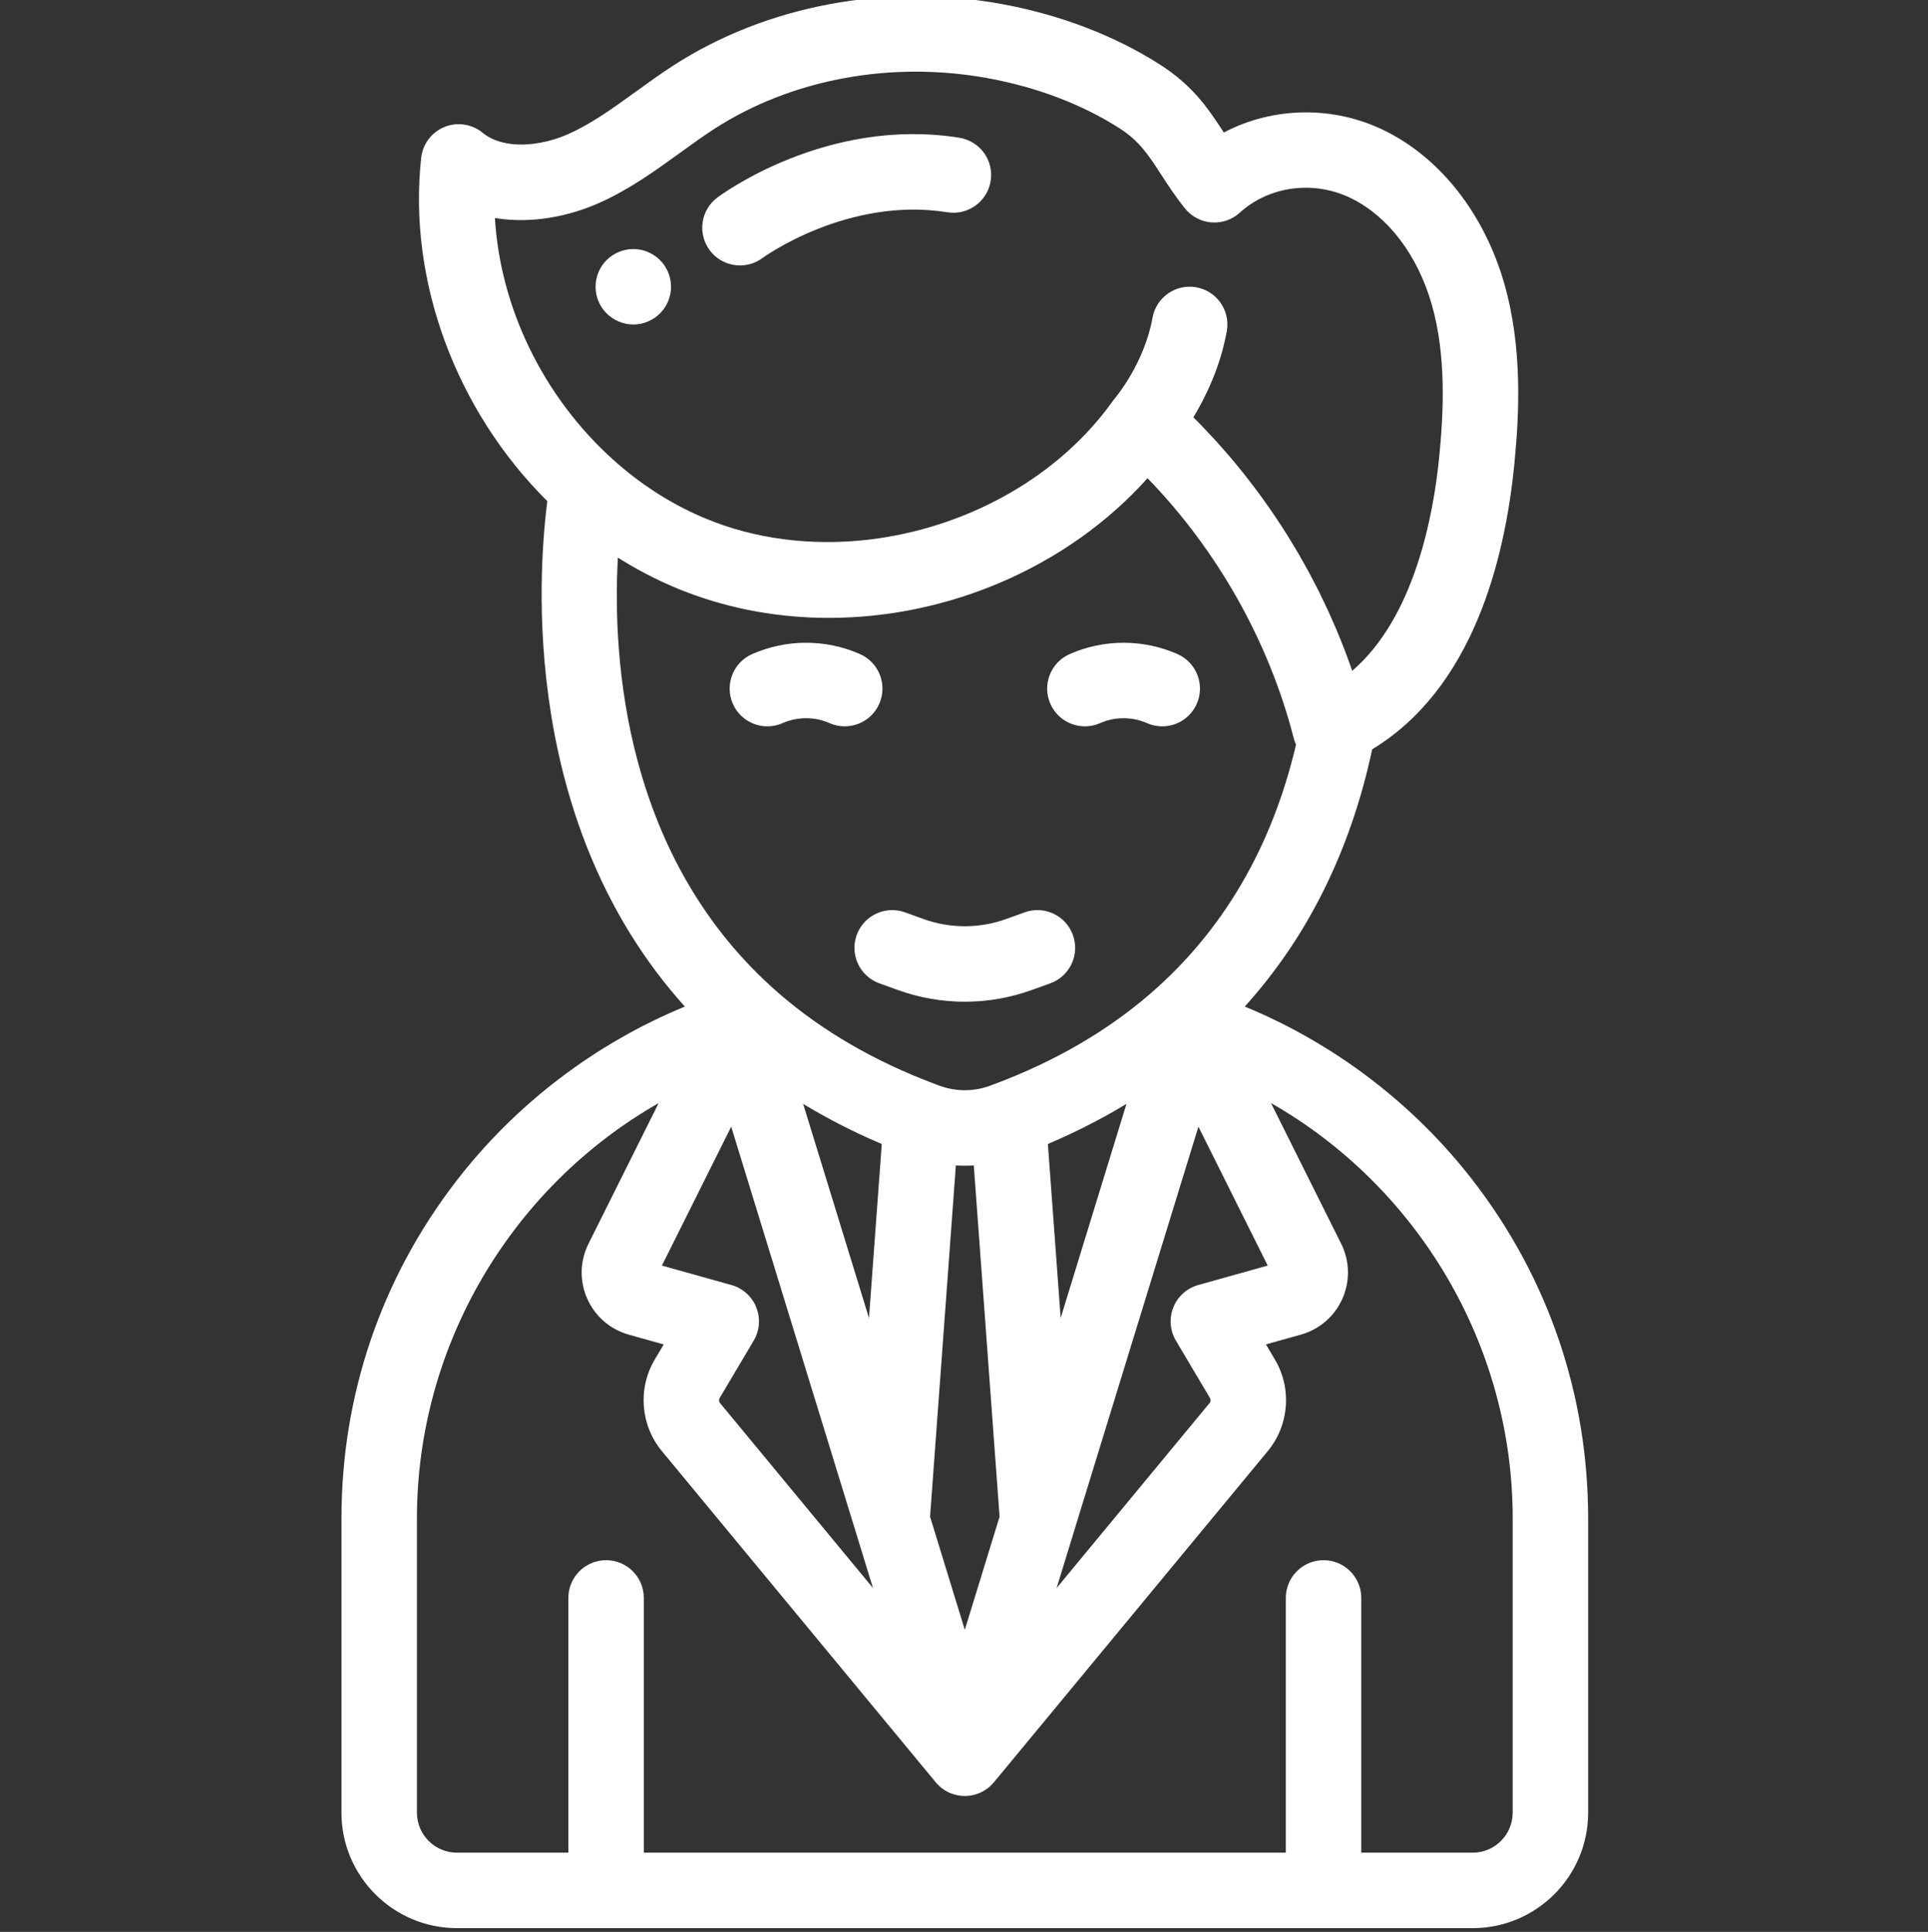 <?xml version="1.0" encoding="UTF-8" standalone="no"?>
<svg
   xmlns:dc="http://purl.org/dc/elements/1.1/"
   xmlns:cc="http://creativecommons.org/ns#"
   xmlns:rdf="http://www.w3.org/1999/02/22-rdf-syntax-ns#"
   xmlns:svg="http://www.w3.org/2000/svg"
   xmlns="http://www.w3.org/2000/svg"
   xmlns:sodipodi="http://sodipodi.sourceforge.net/DTD/sodipodi-0.dtd"
   xmlns:inkscape="http://www.inkscape.org/namespaces/inkscape"
   viewBox="-90 1 511 511.998"
   version="1.1"
   id="svg14"
   sodipodi:docname="doctor.svg"
   inkscape:version="0.92.1 r15371">
  <rect x="-90" y="1" width="511" height="511.998" fill="#333333" stroke="none"/>
  <defs
     id="defs18" />
  <sodipodi:namedview
     pagecolor="#ffffff"
     bordercolor="#666666"
     borderopacity="1"
     objecttolerance="10"
     gridtolerance="10"
     guidetolerance="10"
     inkscape:pageopacity="0"
     inkscape:pageshadow="2"
     inkscape:window-width="1920"
     inkscape:window-height="1017"
     id="namedview16"
     showgrid="false"
     inkscape:zoom="0.46093942"
     inkscape:cx="255.5"
     inkscape:cy="255.99893"
     inkscape:window-x="-8"
     inkscape:window-y="-8"
     inkscape:window-maximized="1"
     inkscape:current-layer="svg14" />
  <path
     d="m300.629 314.172c-15.77-20.52-36.938-36.617-60.719-46.414 16.703-18.48 28.031-41.332 33.781-68.176 26.465-16.047 35.148-49.707 37.695-75.816v-.004c1.293-13.32 2.156-30.785-2.727-47.73-5.273-18.27-16.73-32.953-31.438-40.297-13.73-6.848-29.832-6.48-42.863.383-3.926-6.047-8.012-12.289-16.82-17.941-12.145-7.785-26.824-13.379-42.457-16.184-30.414-5.477-61.949.465-86.523 16.309-3.52 2.27-6.875 4.699-10.117 7.043-6.02 4.355-11.703 8.469-17.805 11.18-7.188 3.199-17.008 4.328-22.742-.355-2.836-2.32-6.719-2.898-10.113-1.512-3.395 1.391-5.754 4.523-6.152 8.168-3.562 32.535 9.188 66.902 33.43 90.988-2.598 20.332-6.867 85.848 36.457 133.949-23.781 9.793-44.949 25.891-60.723 46.414-19.82 25.789-30.293 56.648-30.293 89.25v77.973c0 16.871 13.73 30.598 30.609 30.598h269.215c16.871 0 30.598-13.727 30.598-30.598v-77.973c0-32.602-10.473-63.465-30.293-89.254zm-78.965 42.121 9.031 15.223c.246.418.207.949-.102 1.32l-40.551 49.031 4.559-14.82c.004-.012.004-.027.008-.039l33.02-107.414 18.363 36.812-18.422 5.152c-2.996.84-5.43 3.023-6.586 5.91s-.906 6.148.68 8.824zm-111.219-8.824c-1.156-2.887-3.594-5.07-6.586-5.91l-18.422-5.152 18.363-36.809 37.578 122.262-40.543-49.023c-.305-.375-.348-.902-.102-1.32l9.031-15.223c1.586-2.676 1.836-5.938.68-8.824zm12.789-53.688c.32.191.648.379.969.57.473.281.945.562 1.426.84.598.348 1.203.688 1.809 1.027.281.156.562.32.848.477.215.121.43.234.648.352.59.324 1.188.645 1.789.965.441.234.891.469 1.34.699.602.312 1.203.625 1.812.93.172.09.348.176.52.262.293.148.59.285.883.43.727.355 1.453.715 2.191 1.062.16.074.324.148.488.223.496.234.996.465 1.496.691.273.125.539.254.812.375 1.137.512 2.281 1.012 3.438 1.5l-3.387 46.125-17.445-56.742c.027.016.055.031.082.047.094.059.188.113.281.168zm64.496 10.402c.617-.262 1.23-.531 1.844-.801.508-.223 1.016-.441 1.52-.668.336-.152.664-.309.996-.461.668-.305 1.34-.609 2.004-.926.504-.238 1-.484 1.5-.727.488-.238.98-.469 1.461-.711.195-.098.391-.199.582-.297.473-.234.938-.48 1.406-.719.617-.32 1.23-.641 1.84-.965.504-.266 1.004-.535 1.5-.805.25-.137.508-.27.754-.406.359-.199.711-.406 1.066-.605.484-.273.973-.547 1.453-.824.629-.363 1.246-.73 1.867-1.102.125-.074.25-.145.371-.219.219-.129.438-.254.656-.387.004 0 .004 0 .008-.004l-17.441 56.738zm-19.637 5.684 6.836 93.09-9.215 29.98-4.398-14.312-4.812-15.656 6.836-93.102c.086.004.176.004.262.008.691.035 1.383.062 2.078.062h.055c.703 0 1.402-.023 2.102-.062.086-.004.172 0 .258-.008zm-126.914-251.094c9.664 1.633 19.73-.48 27.582-3.973 8.008-3.559 14.816-8.484 21.406-13.25 3.168-2.297 6.164-4.461 9.23-6.441 20.363-13.125 46.656-18.023 72.148-13.434 13.074 2.348 25.246 6.957 35.195 13.332 5.234 3.363 7.621 7.035 10.922 12.125 1.766 2.719 3.762 5.801 6.383 9.082 1.723 2.156 4.266 3.508 7.02 3.727 2.754.215 5.477-.707 7.52-2.566 7.887-7.168 19.828-8.668 29.707-3.742 9.715 4.848 17.422 15.035 21.148 27.941 3.941 13.684 3.16 28.699 2.039 40.25-1.566 16.035-6.648 42.824-23.086 56.957-.605-1.766-1.242-3.516-1.906-5.258-.062-.164-.133-.328-.195-.488-.625-1.625-1.27-3.242-1.945-4.852-.25-.59-.516-1.168-.766-1.754-.508-1.176-1.016-2.352-1.551-3.516-.316-.688-.648-1.363-.973-2.047-.5-1.051-.996-2.105-1.516-3.148-.363-.723-.738-1.438-1.109-2.156-.512-.988-1.023-1.98-1.551-2.957-.398-.734-.809-1.461-1.215-2.191-.531-.949-1.066-1.898-1.613-2.84-.43-.734-.867-1.461-1.309-2.191-.551-.922-1.113-1.836-1.684-2.746-.457-.727-.922-1.449-1.387-2.172-.582-.895-1.168-1.785-1.766-2.668-.48-.715-.969-1.43-1.461-2.137-.609-.875-1.227-1.742-1.848-2.605-.508-.695-1.012-1.395-1.527-2.086-.641-.855-1.289-1.707-1.945-2.555-.523-.672-1.043-1.348-1.578-2.016-.672-.848-1.363-1.68-2.051-2.516-.535-.645-1.07-1.293-1.613-1.934-.719-.84-1.453-1.668-2.188-2.496-.539-.609-1.074-1.223-1.621-1.82-.781-.855-1.578-1.695-2.379-2.535-.52-.551-1.035-1.109-1.562-1.652-.605-.621-1.227-1.227-1.844-1.836 3.312-5.48 7.188-13.469 8.863-22.871.969-5.438-2.652-10.633-8.09-11.602-5.43-.973-10.633 2.652-11.602 8.09-2.125 11.918-9.664 20.961-9.867 21.203-.059.066-.105.141-.16.207-.141.172-.285.34-.414.52-14.18 19.969-37.648 32.973-62.195 36.52-14.73 2.125-29.852.848-43.586-4.375-1.215-.461-2.418-.953-3.613-1.473-8.352-3.648-16.148-8.715-23.227-15.105-18.508-16.703-29.824-40.293-31.223-63.949zm32.582 90.016c.246.156.492.301.738.453.191.121.387.242.582.359 1.207.738 2.426 1.453 3.66 2.141.188.105.375.207.562.309 1.254.688 2.52 1.355 3.797 1.988.16.078.32.156.48.234 1.316.645 2.645 1.266 3.988 1.852.102.047.203.086.309.133 1.406.609 2.824 1.191 4.258 1.734 12.043 4.578 24.781 6.762 37.539 6.762 31.613 0 63.297-13.414 84.469-37.023 18.523 19.098 32.133 43.207 38.746 68.891.082.328.188.648.305.961.035.105.082.207.125.309.059.148.113.297.18.441-6.371 27.156-19.344 49.344-38.629 66.023 0 0 0 .004-.004.004-.066.055-.133.109-.199.168-1.387 1.191-2.805 2.363-4.262 3.5-.008.008-.016.012-.023.02-1.477 1.152-2.988 2.277-4.535 3.375-.039.027-.074.055-.113.082-1.523 1.078-3.078 2.125-4.668 3.148-.066.043-.133.09-.203.133-1.57 1.008-3.172 1.984-4.809 2.934-.09.051-.18.105-.27.16-1.621.938-3.277 1.848-4.961 2.734-.109.055-.215.113-.32.168-1.68.879-3.395 1.727-5.137 2.547-.113.055-.227.109-.34.16-1.742.82-3.52 1.609-5.32 2.371-.117.051-.234.098-.352.148-1.805.758-3.645 1.488-5.508 2.191-.516.195-1.027.391-1.547.582-1.121.406-2.277.703-3.441.895-3.25.535-6.613.238-9.766-.906-.457-.164-.906-.34-1.359-.508-.004-.004-.008-.008-.012-.008-1.961-.734-3.895-1.504-5.793-2.301-.047-.02-.094-.043-.141-.062-1.859-.785-3.691-1.602-5.492-2.445-.07-.035-.141-.07-.211-.102-1.781-.84-3.531-1.707-5.254-2.605-.074-.039-.152-.082-.227-.121-1.711-.898-3.395-1.824-5.043-2.781-.074-.043-.145-.086-.219-.129-1.648-.957-3.266-1.945-4.852-2.961-.062-.043-.125-.082-.188-.125-1.59-1.023-3.148-2.074-4.676-3.152-.047-.035-.094-.07-.145-.105-1.535-1.09-3.035-2.207-4.5-3.355-.031-.023-.059-.047-.09-.07-1.477-1.16-2.922-2.348-4.328-3.562-.004-.004-.012-.008-.016-.012-41.016-35.504-44.277-88.309-42.789-115.574zm237.16 332.609c0 5.848-4.754 10.602-10.598 10.602h-29.531v-67.516c0-5.523-4.477-10-10-10-5.523 0-10 4.477-10 10v67.516h-170.156v-67.516c0-5.523-4.477-10-10-10-5.523 0-10 4.477-10 10v67.516h-29.527c-5.848 0-10.609-4.754-10.609-10.602v-77.969c0-46.094 25.262-87.949 64.07-110.086l-18.598 37.277c-2.285 4.578-2.406 9.887-.332 14.566 2.078 4.68 6.094 8.152 11.023 9.531l9.246 2.59-2.379 4.008c-4.539 7.656-3.777 17.406 1.895 24.266l72.543 87.719c.031.039.059.078.09.117.047.055.098.105.148.16.039.047.086.094.129.141.137.148.273.293.418.434.02.016.035.035.051.051.043.043.086.078.129.121.156.141.316.277.477.41.055.043.109.09.164.133.004 0 .008.004.008.004.023.02.051.043.074.062.148.113.305.219.461.324.047.031.094.066.141.098.09.059.176.113.266.168.027.016.051.027.074.043.109.062.219.125.328.188.016.008.031.016.043.027.004 0 .008 0 .012.004.148.078.301.152.453.223.047.023.094.047.141.07.16.07.324.141.488.207.043.016.082.031.125.047.434.164.879.297 1.332.398.043.012.086.02.129.027.25.051.5.094.758.129.055.008.113.016.168.023.043.004.082.008.121.012.07.008.133.02.203.023.105.012.215.008.324.016.164.008.324.02.492.02.34 0 .676-.023 1.012-.059.043-.004.086-.008.133-.012.062-.008.121-.02.184-.027.238-.031.477-.074.711-.121.059-.012.121-.023.18-.039.059-.012.121-.02.184-.035.371-.094.73-.211 1.086-.344.066-.027.133-.051.199-.078.141-.055.277-.113.414-.176.078-.035.16-.074.238-.113.066-.027.129-.059.191-.09.027-.012.055-.023.082-.039.031-.016.059-.035.09-.051.016-.008.031-.012.047-.02.066-.035.125-.078.191-.117.027-.016.055-.031.082-.047.066-.039.137-.074.207-.117.02-.012.043-.023.062-.035.039-.023.074-.051.113-.078.102-.066.203-.137.305-.207.102-.07.203-.141.305-.215.043-.031.082-.066.125-.098.086-.066.168-.137.254-.207.012-.012.023-.02.039-.031.039-.031.078-.062.117-.094.051-.043.094-.09.145-.137.07-.062.148-.129.219-.195.031-.031.062-.066.094-.098 0 0 .004-.004.004-.004.09-.086.176-.176.262-.27.102-.109.203-.215.301-.328.035-.043.07-.082.105-.125.008-.008.02-.02.027-.027l72.586-87.77c5.672-6.859 6.434-16.609 1.891-24.27l-2.375-4.008 9.246-2.586c4.93-1.379 8.945-4.855 11.02-9.531 2.074-4.68 1.957-9.988-.328-14.566l-18.602-37.281c38.805 22.148 64.066 64 64.066 110.09v77.973zm0 0"
     id="path2"
     style="fill:#ffffff" />
  <path
     d="m137.062 248.797c-1.879 5.195.812 10.926 6.004 12.805l4.879 1.766c5.727 2.07 11.746 3.105 17.762 3.105 6.008 0 12.012-1.031 17.73-3.094l4.918-1.773c5.195-1.875 7.887-7.605 6.012-12.801-1.871-5.195-7.602-7.891-12.797-6.012l-4.922 1.773c-7.062 2.547-14.844 2.543-21.906-.008l-4.875-1.766c-5.191-1.875-10.926.812-12.805 6.004zm0 0"
     id="path4"
     style="fill:#ffffff" />
  <path
     d="m106.137 71.34c2.07 0 4.16-.637 5.949-1.961.219-.16 22.531-16.363 49.031-12.125 5.445.871 10.582-2.844 11.453-8.297.871-5.453-2.844-10.582-8.297-11.453-35.039-5.602-62.98 14.973-64.152 15.852-4.41 3.305-5.301 9.539-2.016 13.961 1.961 2.633 4.977 4.023 8.031 4.023zm0 0"
     id="path6"
     style="fill:#ffffff" />
  <path
     d="m72.301 85.305c.539.363 1.121.672 1.73.922.598.25 1.23.449 1.867.578.641.133 1.301.191 1.953.191.648 0 1.309-.059 1.957-.191.633-.129 1.262-.328 1.871-.578.602-.25 1.18-.559 1.719-.922.551-.359 1.062-.777 1.523-1.238.457-.461.879-.969 1.25-1.52.359-.539.668-1.121.918-1.723.25-.609.441-1.238.57-1.879.129-.641.191-1.301.191-1.949 0-.648-.062-1.309-.191-1.949s-.32-1.27-.57-1.871c-.25-.609-.559-1.191-.918-1.73-.371-.551-.793-1.059-1.25-1.52-.461-.461-.973-.879-1.523-1.238-.539-.363-1.117-.672-1.719-.922-.609-.25-1.238-.449-1.871-.57-1.289-.258-2.617-.258-3.91 0-.637.121-1.27.32-1.867.57-.609.25-1.191.559-1.73.922-.551.359-1.062.777-1.52 1.238-1.863 1.859-2.93 4.441-2.93 7.07s1.066 5.211 2.93 7.07c.457.457.969.879 1.52 1.238zm0 0"
     id="path8"
     style="fill:#ffffff" />
  <path
     d="m117.426 192.645c3.949-1.738 8.48-1.742 12.43 0 5.055 2.23 10.957-.062 13.184-5.113 2.23-5.055-.062-10.957-5.113-13.188-9.082-4.004-19.492-4-28.57 0-5.055 2.23-7.344 8.133-5.113 13.188 1.648 3.738 5.312 5.965 9.152 5.965 1.348.004 2.719-.273 4.031-.852zm0 0"
     id="path10"
     style="fill:#ffffff" />
  <path
     d="m201.574 192.648c3.953-1.742 8.48-1.742 12.43 0 1.316.578 2.684.852 4.031.852 3.844 0 7.504-2.227 9.156-5.969 2.23-5.051-.062-10.953-5.113-13.184-9.078-4.004-19.492-4.004-28.57 0-5.055 2.23-7.344 8.133-5.117 13.184 2.23 5.055 8.133 7.344 13.184 5.117zm0 0"
     id="path12"
     style="fill:#ffffff" />
</svg>
